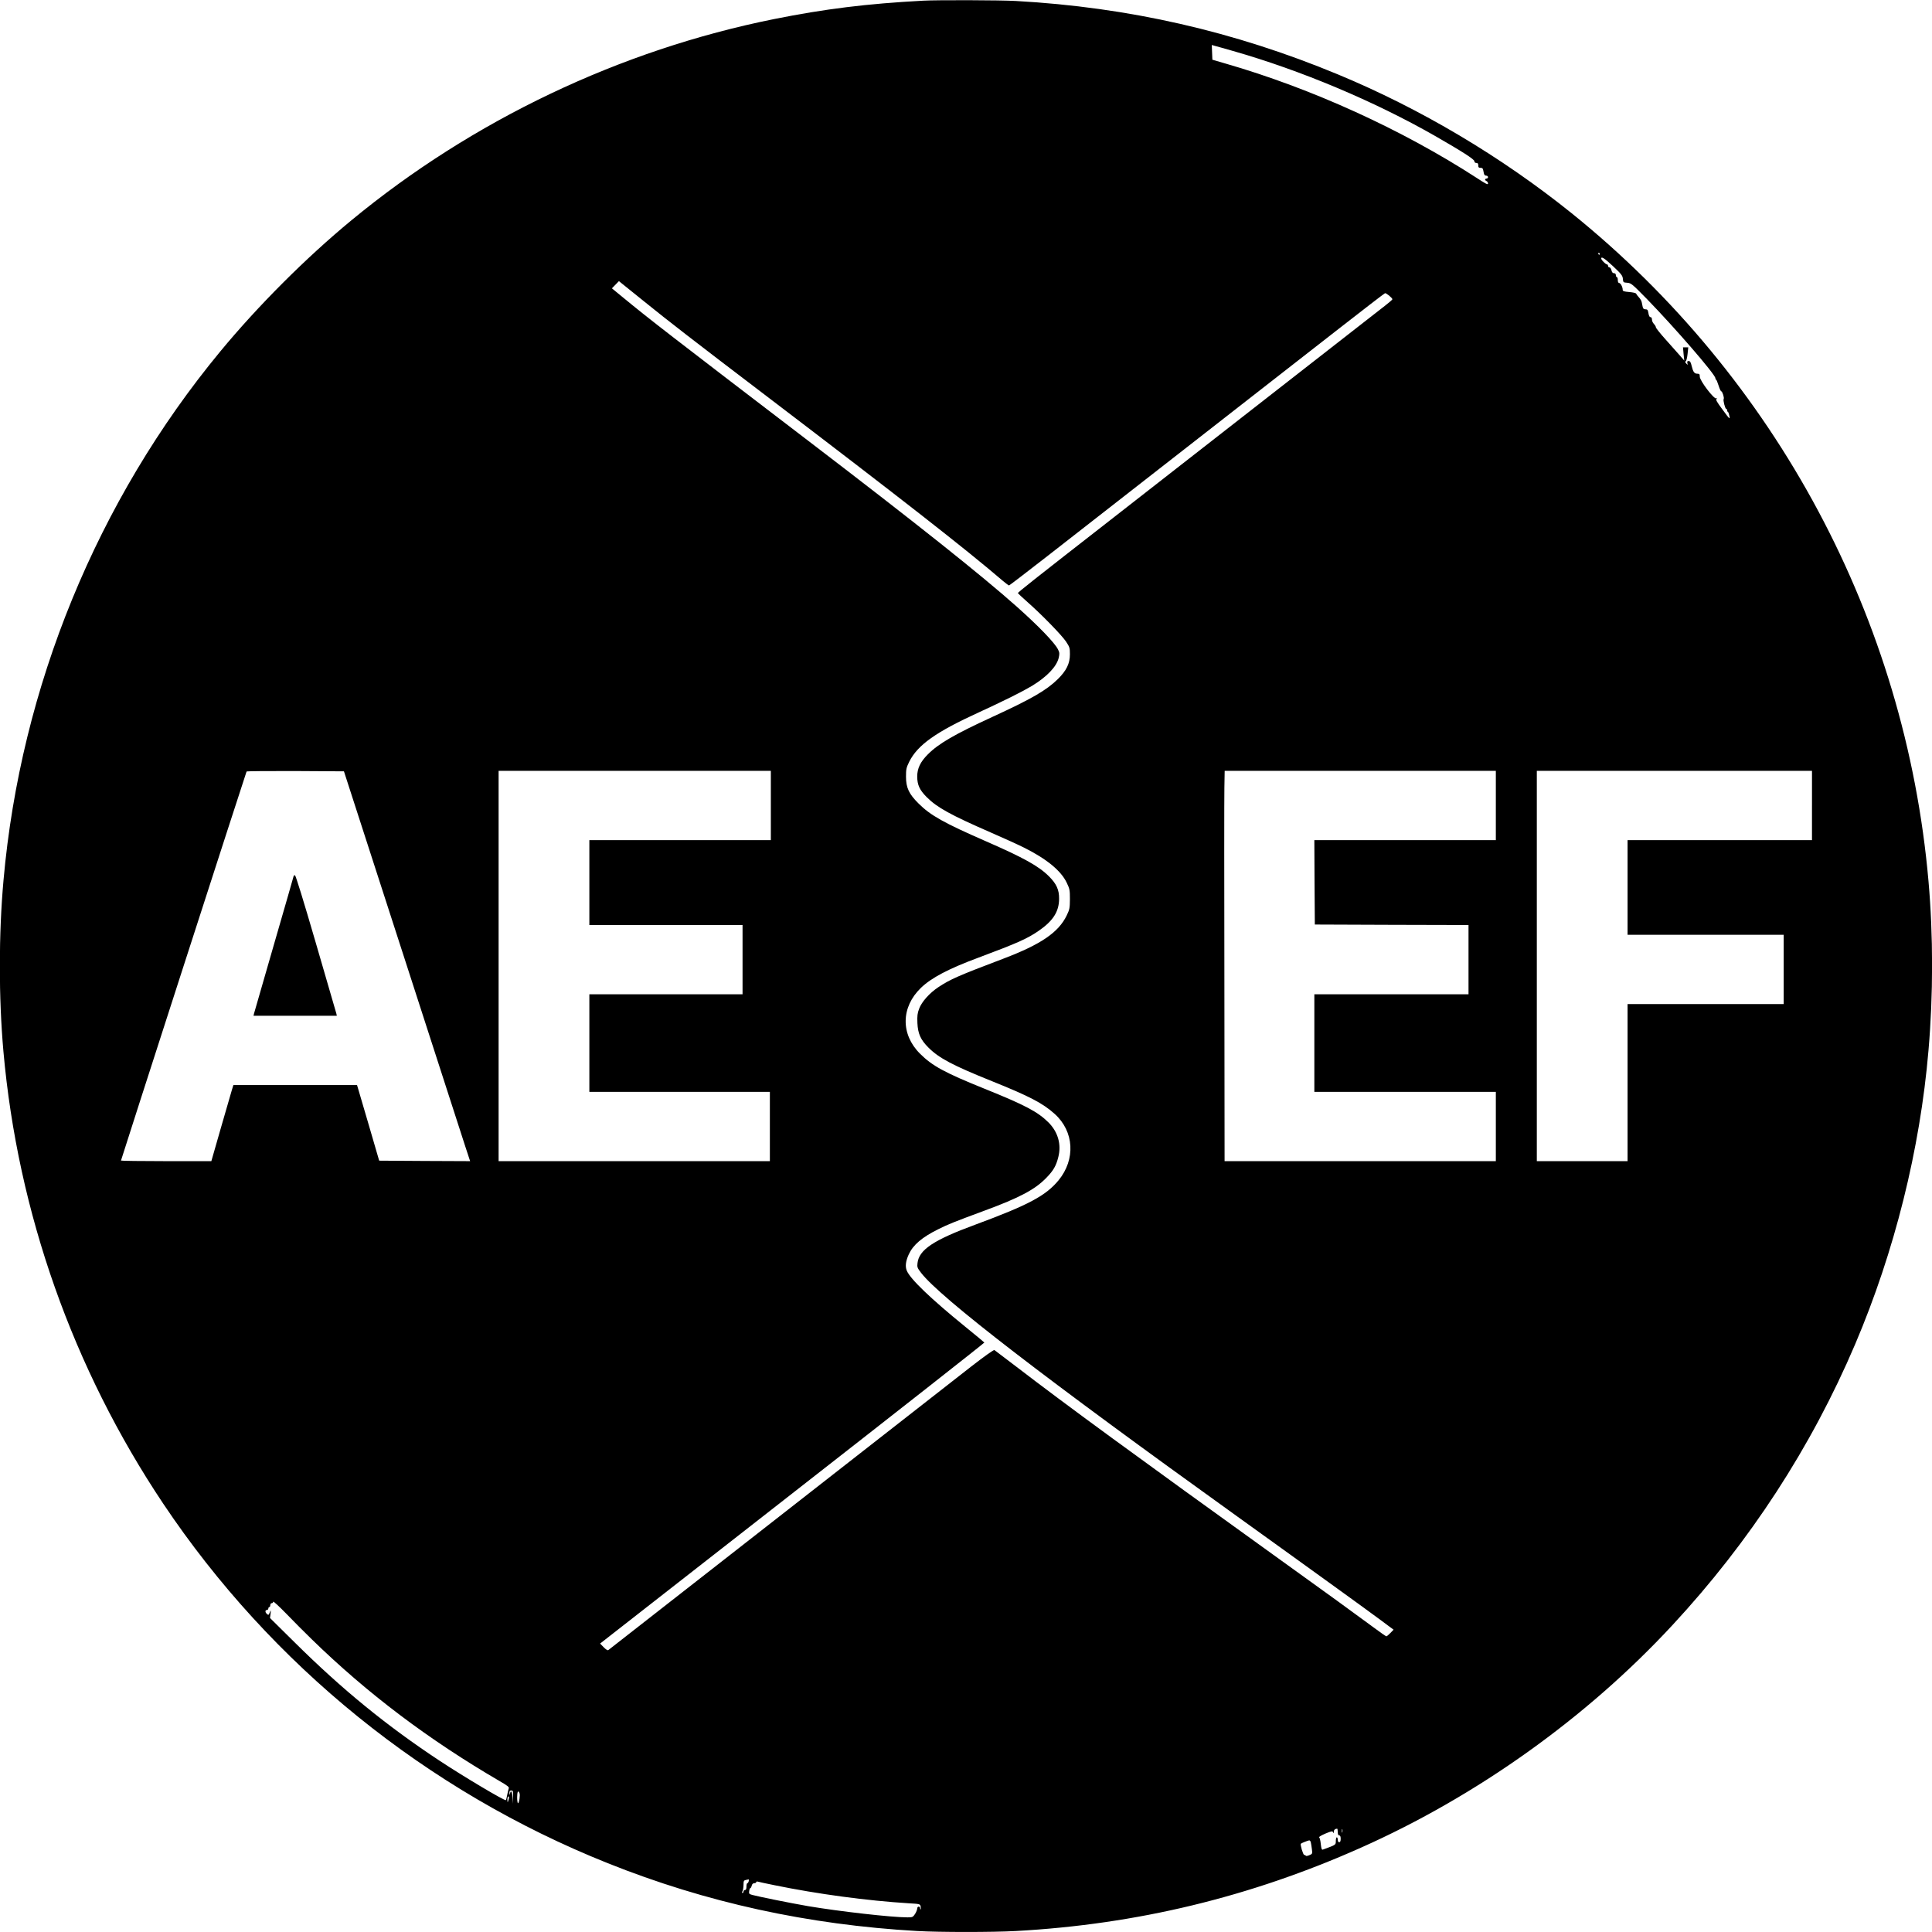 <?xml version="1.0" standalone="no"?>
<!DOCTYPE svg PUBLIC "-//W3C//DTD SVG 20010904//EN"
 "http://www.w3.org/TR/2001/REC-SVG-20010904/DTD/svg10.dtd">
<svg version="1.0" xmlns="http://www.w3.org/2000/svg"
 width="1980pt" height="1980pt" viewBox="0 0 1980 1980"
 preserveAspectRatio="xMidYMid meet">
<g transform="translate(0,1980) scale(0.1,-0.1)"
fill="#000000" stroke="none">
<path d="M9460 19793 c-578 -31 -1005 -84 -1525 -188 -1579 -317 -3090 -1036
-4335 -2064 -463 -382 -956 -875 -1341 -1341 -1263 -1528 -2047 -3440 -2223
-5420 -50 -555 -50 -1203 -1 -1755 147 -1653 712 -3250 1637 -4634 1108 -1656
2700 -2944 4557 -3686 1007 -403 2050 -631 3171 -695 228 -13 775 -13 1010 0
1240 68 2401 348 3535 853 1191 530 2315 1332 3195 2282 794 856 1424 1825
1873 2880 403 947 665 1997 751 3010 49 571 49 1177 0 1735 -235 2679 -1560
5157 -3660 6847 -719 578 -1545 1069 -2394 1421 -1062 441 -2144 688 -3300
752 -156 9 -809 11 -950 3z m3175 -515 c692 -197 1449 -515 2070 -870 281
-161 405 -241 405 -260 0 -11 8 -18 20 -18 15 0 20 -7 20 -25 0 -20 5 -25 24
-25 20 0 24 -6 30 -40 5 -31 11 -40 26 -40 11 0 20 -7 20 -15 0 -8 -7 -15 -15
-15 -8 0 -15 -5 -15 -10 0 -6 7 -13 15 -16 8 -4 15 -15 15 -25 0 -15 -22 -4
-112 55 -768 498 -1697 921 -2583 1176 l-130 38 -3 75 -3 76 38 -11 c21 -5
101 -28 178 -50z m3760 -2078 c3 -5 1 -10 -4 -10 -6 0 -11 5 -11 10 0 6 2 10
4 10 3 0 8 -4 11 -10z m138 -130 c84 -79 96 -95 99 -128 3 -36 4 -37 45 -40
39 -3 50 -12 200 -165 289 -297 703 -775 703 -813 0 -7 3 -14 8 -16 4 -1 15
-29 25 -60 10 -32 22 -58 27 -58 11 0 33 -67 25 -79 -8 -13 15 -101 26 -101 5
0 9 -6 9 -14 0 -8 4 -16 9 -18 4 -1 11 -21 15 -42 7 -37 3 -34 -69 64 -60 80
-74 105 -63 112 10 8 9 9 -3 5 -25 -8 -169 182 -169 223 0 25 -4 30 -24 30
-31 0 -44 17 -59 79 -9 39 -16 51 -31 51 -14 0 -17 -5 -13 -22 6 -20 5 -20
-11 -4 -12 12 -14 19 -6 24 7 4 15 37 19 75 l7 67 -27 0 -27 0 6 -67 7 -68
-48 55 c-26 30 -92 103 -145 163 -54 60 -98 116 -98 123 0 8 -9 23 -20 34 -11
11 -20 31 -20 45 0 15 -6 25 -15 25 -10 0 -17 14 -21 40 -6 34 -10 40 -30 40
-17 0 -25 7 -29 25 -3 14 -7 35 -10 48 -2 13 -15 35 -29 50 -13 14 -26 31 -28
37 -2 7 -33 14 -71 17 -56 5 -67 9 -67 24 0 28 -22 69 -37 69 -8 0 -13 12 -13
30 0 17 -4 30 -10 30 -5 0 -10 9 -10 20 0 13 -7 20 -19 20 -13 0 -21 9 -26 30
-4 17 -13 30 -21 30 -8 0 -14 7 -14 15 0 8 -5 15 -10 15 -6 0 -22 11 -35 25
-14 13 -25 29 -25 35 0 25 33 4 123 -80z m-9937 -355 c257 -208 501 -397 1254
-970 1405 -1070 2047 -1572 2429 -1899 30 -25 58 -46 62 -46 4 0 184 138 401
307 740 577 1713 1337 2098 1637 212 165 600 468 864 674 263 205 483 375 490
377 11 5 76 -49 76 -62 -1 -5 -33 -33 -73 -64 -135 -105 -1211 -944 -1742
-1359 -291 -228 -755 -589 -1030 -804 -857 -668 -996 -778 -993 -785 2 -4 46
-45 98 -91 144 -127 350 -338 395 -405 37 -56 40 -65 40 -130 0 -95 -35 -167
-124 -255 -117 -115 -270 -203 -666 -385 -391 -180 -555 -275 -665 -385 -78
-78 -110 -145 -110 -229 1 -86 24 -137 98 -211 106 -106 244 -182 652 -360
129 -56 285 -127 345 -157 232 -116 379 -237 437 -359 31 -64 33 -77 33 -169
-1 -92 -3 -105 -33 -167 -84 -174 -265 -297 -647 -442 -472 -179 -543 -211
-667 -292 -92 -61 -171 -150 -198 -221 -18 -48 -21 -73 -18 -148 5 -109 33
-171 113 -251 108 -108 247 -182 650 -344 388 -156 521 -226 644 -336 199
-179 216 -466 39 -681 -131 -158 -307 -252 -853 -454 -427 -157 -577 -257
-592 -394 -5 -41 -2 -49 37 -100 198 -256 1274 -1085 3245 -2500 198 -142 439
-315 535 -385 96 -70 315 -228 485 -350 171 -123 370 -268 444 -323 l133 -99
-33 -34 c-18 -19 -37 -34 -41 -34 -4 0 -68 44 -140 98 -181 134 -466 341 -948
687 -1504 1082 -2205 1595 -2701 1976 -119 91 -222 169 -228 173 -7 4 -104
-65 -234 -166 -230 -180 -3704 -2894 -3723 -2909 -6 -5 -25 6 -47 29 l-37 38
1970 1539 c1084 846 1969 1542 1968 1546 -2 3 -88 75 -192 159 -358 291 -567
491 -603 578 -18 44 -11 98 21 168 45 97 136 174 301 256 102 51 162 75 470
189 367 135 524 219 641 341 70 72 98 121 120 210 33 129 -3 256 -100 354
-111 110 -237 177 -656 346 -409 165 -536 234 -661 359 -200 199 -196 477 9
675 107 103 281 195 588 309 411 154 500 194 621 277 146 101 207 197 207 328
1 91 -27 152 -103 228 -106 106 -257 190 -651 362 -426 186 -564 263 -686 385
-99 98 -129 162 -129 275 0 77 3 92 33 153 85 171 272 305 715 507 263 121
443 211 542 270 153 93 253 197 275 288 10 44 9 54 -8 88 -36 70 -201 240
-422 437 -365 325 -1042 863 -2140 1702 -1397 1068 -1623 1242 -1897 1468
l-112 92 36 37 36 37 27 -22 c15 -12 117 -94 226 -182z m-2474 -6665 c328
-1015 619 -1914 646 -1998 l50 -152 -466 2 -466 3 -102 350 c-57 193 -108 367
-114 388 l-11 37 -634 0 -633 0 -16 -52 c-9 -29 -59 -205 -113 -390 l-97 -338
-463 0 c-255 0 -463 3 -463 6 0 8 1281 3977 1287 3987 2 4 228 6 501 5 l497
-3 597 -1845z m3778 1495 l0 -355 -930 0 -930 0 0 -435 0 -435 785 0 785 0 0
-355 0 -355 -785 0 -785 0 0 -500 0 -500 925 0 925 0 0 -355 0 -355 -1390 0
-1390 0 0 2000 0 2000 1395 0 1395 0 0 -355z m7430 0 l0 -355 -930 0 -930 0 2
-432 3 -433 788 -3 787 -2 0 -355 0 -355 -790 0 -790 0 0 -500 0 -500 930 0
930 0 0 -355 0 -355 -1390 0 -1390 0 -2 1828 c-2 1005 -2 1905 0 2000 l3 172
1389 0 1390 0 0 -355z m3240 0 l0 -355 -945 0 -945 0 0 -485 0 -485 800 0 800
0 0 -355 0 -355 -800 0 -800 0 0 -805 0 -805 -465 0 -465 0 0 2000 0 2000
1410 0 1410 0 0 -355z m-15375 -8545 c569 -555 1200 -1031 1928 -1455 78 -45
97 -60 91 -73 -3 -10 -11 -39 -16 -67 -5 -27 -11 -52 -13 -54 -11 -10 -431
240 -678 403 -544 359 -1002 733 -1486 1213 l-254 251 6 44 c4 37 3 40 -6 18
-15 -35 -15 -34 -32 -20 -19 16 -19 40 0 40 8 0 15 7 15 15 0 8 5 15 10 15 6
0 10 9 10 20 0 11 7 20 15 20 8 0 15 7 15 15 0 8 60 -47 133 -122 72 -75 191
-194 262 -263z m2063 -1617 l-2 -68 -3 63 c-4 61 -18 83 -26 40 -4 -20 -4 -19
-6 5 -1 21 4 27 19 27 18 0 20 -6 18 -67z m66 40 c9 -21 -4 -103 -15 -103 -5
0 -9 27 -9 60 0 58 11 78 24 43z m-110 -60 c-10 -40 -14 -41 -14 -5 0 18 5 32
10 32 6 0 8 -11 4 -27z m8496 -338 c0 -24 5 -35 15 -35 10 0 15 -11 15 -35 0
-24 -5 -35 -15 -35 -9 0 -15 9 -15 25 0 14 -4 25 -10 25 -5 0 -10 -17 -10 -38
0 -40 2 -38 -131 -87 -13 -5 -17 5 -23 56 -3 35 -11 66 -17 69 -5 4 23 21 63
38 65 27 74 28 80 14 5 -14 7 -13 7 5 1 19 12 30 34 32 4 1 7 -15 7 -34z m47
-2 c-3 -10 -5 -4 -5 12 0 17 2 24 5 18 2 -7 2 -21 0 -30z m-323 -105 c3 -13 8
-44 11 -70 6 -46 5 -48 -27 -61 -18 -8 -34 -10 -36 -5 -2 4 -9 8 -16 8 -11 0
-43 106 -34 115 7 7 74 33 85 34 7 1 15 -9 17 -21z m-5761 -398 c-3 -11 -9
-20 -14 -20 -5 0 -9 -16 -9 -35 0 -24 -5 -35 -15 -35 -8 0 -15 -7 -15 -15 0
-8 -5 -15 -10 -15 -7 0 -7 6 0 19 5 11 10 40 10 65 0 38 3 45 23 49 12 2 25 5
29 6 3 0 4 -8 1 -19z m257 -39 c453 -93 955 -160 1387 -187 108 -6 112 -7 118
-31 3 -14 4 -28 0 -31 -3 -3 -5 2 -5 11 0 10 -7 17 -15 17 -8 0 -15 -9 -15
-20 0 -11 -10 -36 -22 -55 -22 -33 -26 -35 -78 -35 -162 0 -698 61 -1018 115
-190 33 -492 94 -573 115 -32 9 -35 13 -31 40 2 16 8 30 12 30 4 0 11 11 14
25 4 16 13 25 26 25 11 0 20 5 20 11 0 6 8 8 18 5 9 -3 82 -19 162 -35z"/>
<path d="M3010 10824 c0 -3 -90 -316 -200 -695 -110 -379 -203 -701 -206 -714
l-6 -25 427 0 427 0 -5 23 c-4 12 -98 336 -209 719 -129 443 -208 698 -215
698 -7 0 -13 -3 -13 -6z"/>
</g>
</svg>
